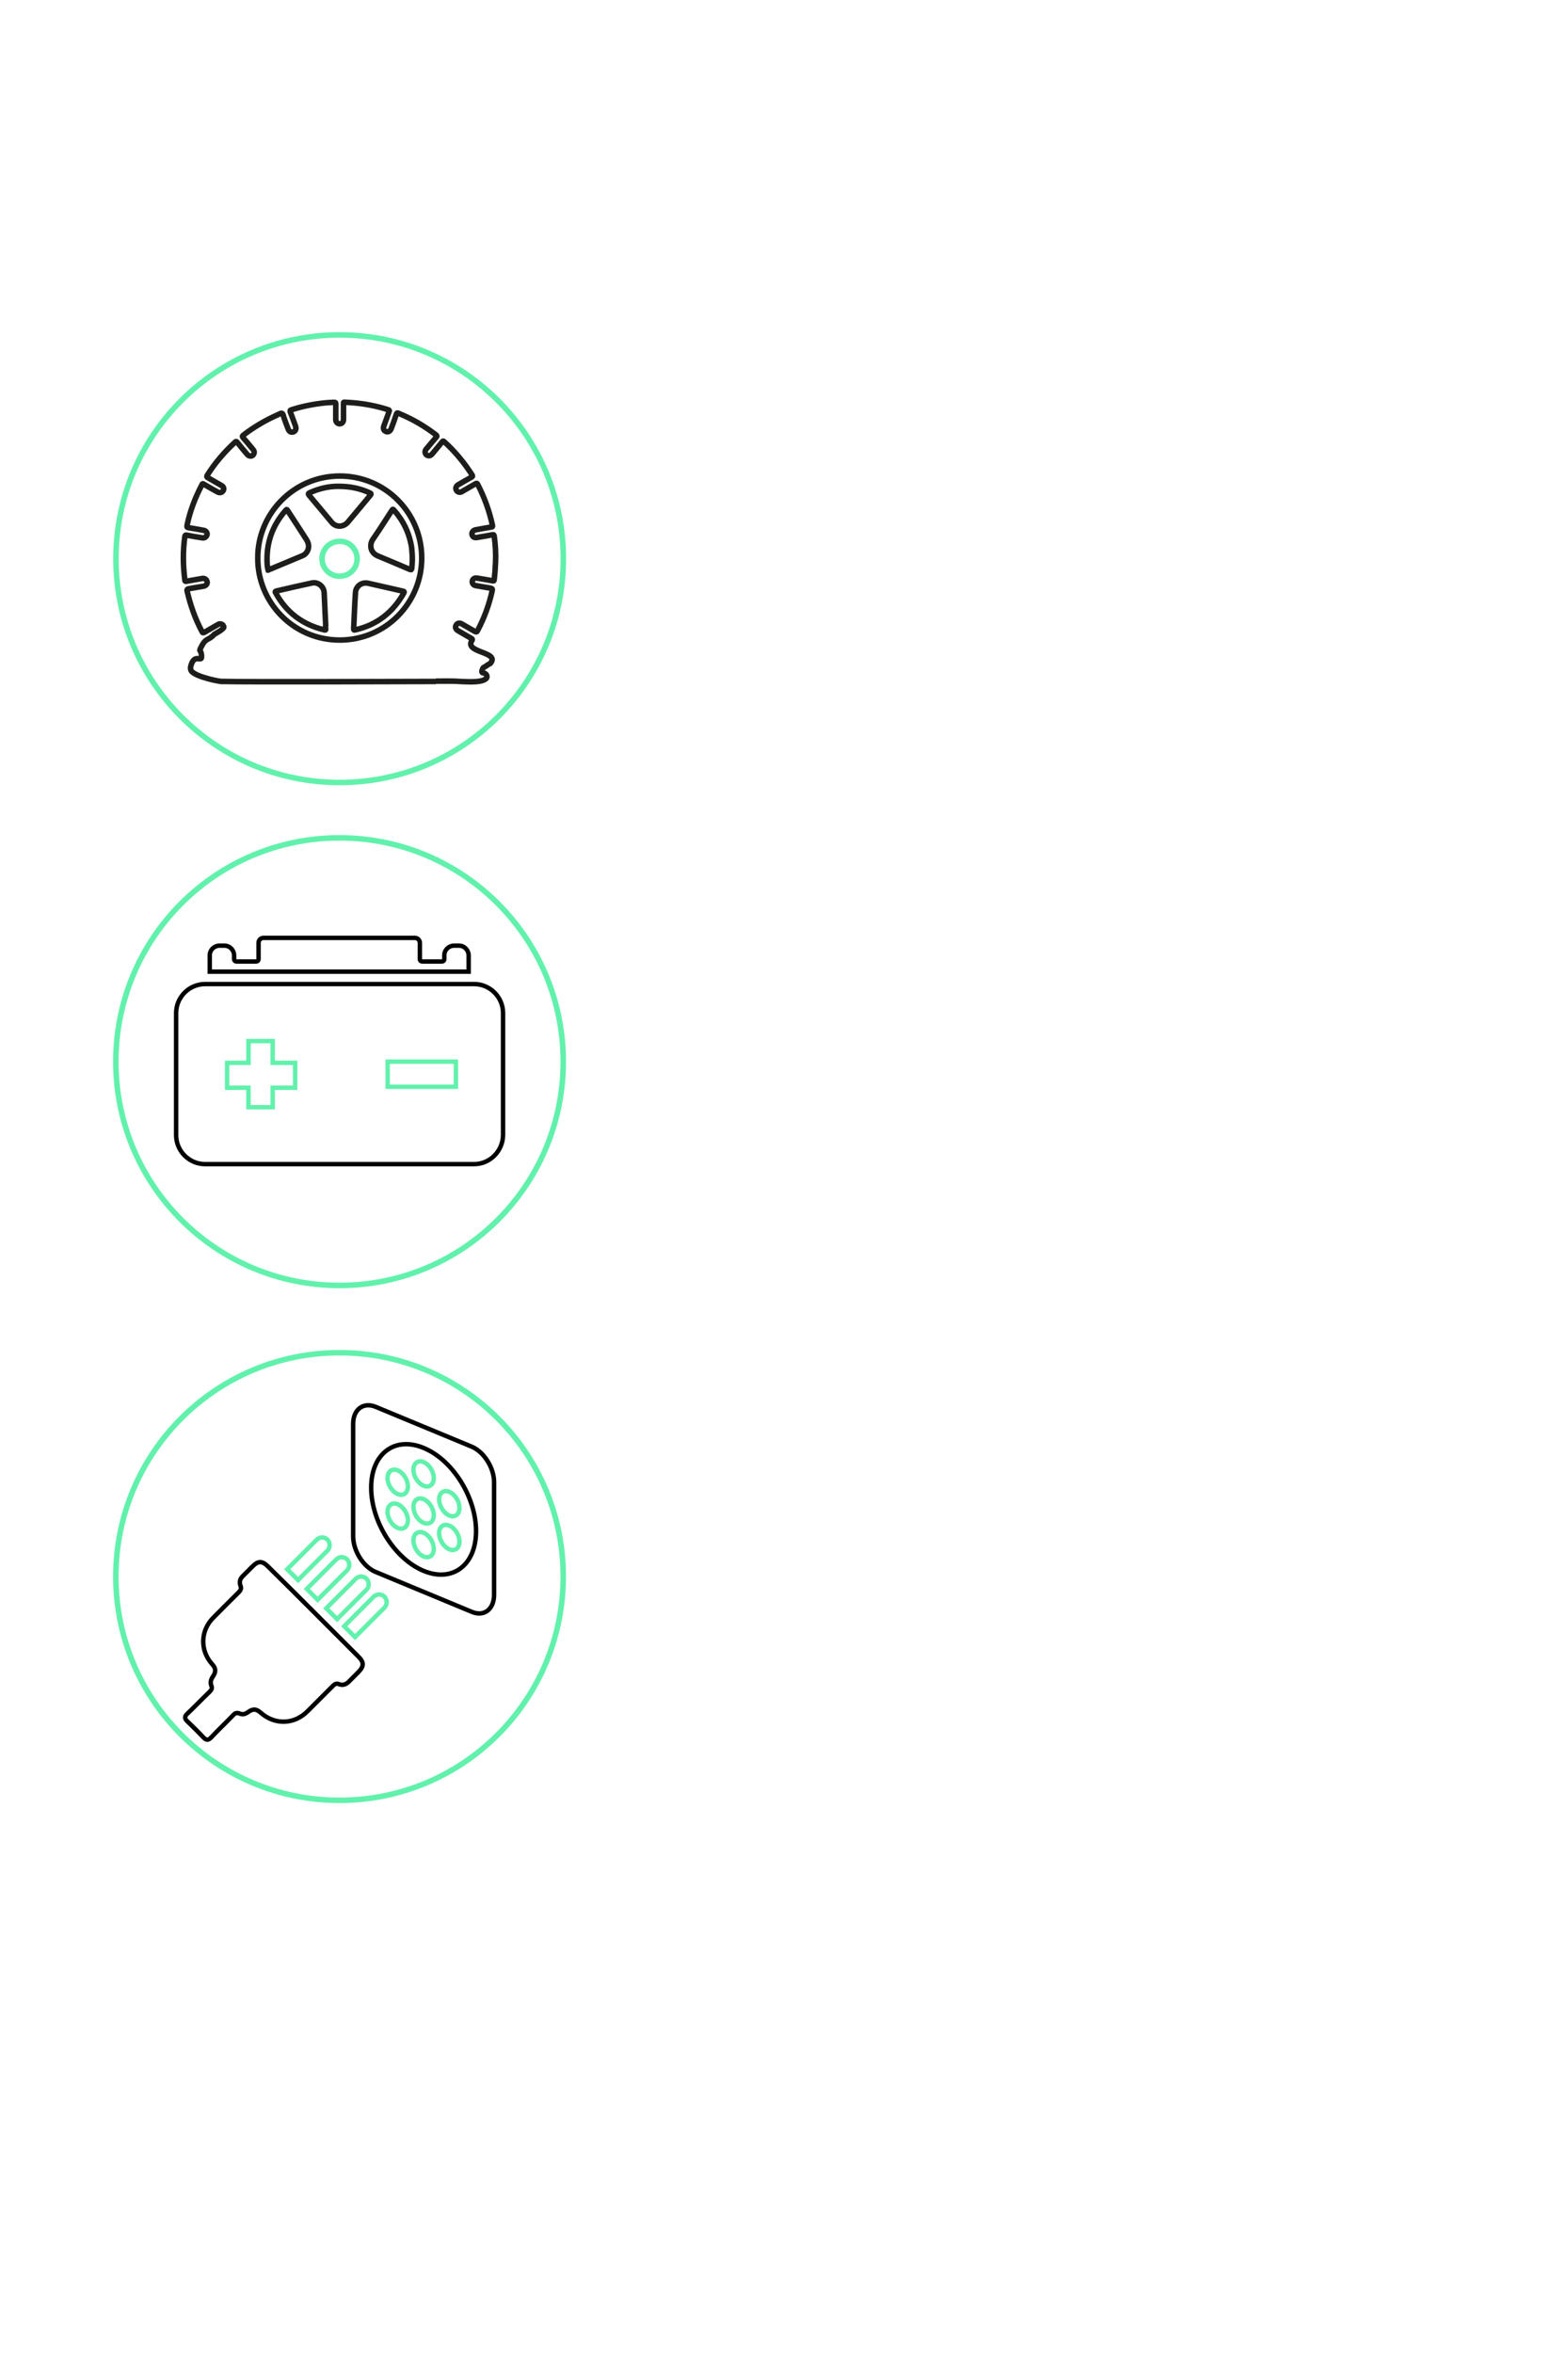 <?xml version="1.0" encoding="utf-8"?>
<!-- Generator: Adobe Illustrator 19.0.0, SVG Export Plug-In . SVG Version: 6.00 Build 0)  -->
<svg version="1.1" id="Ebene_1" xmlns="http://www.w3.org/2000/svg" xmlns:xlink="http://www.w3.org/1999/xlink" x="0px" y="0px"
	 viewBox="0 0 1417.3 2126" style="enable-background:new 0 0 1417.3 2126;" xml:space="preserve">
<style type="text/css">
	.st0{fill:none;stroke:#1D1D1B;stroke-width:5;stroke-miterlimit:10;}
	.st1{fill:none;stroke:#62F1AC;stroke-width:5;stroke-miterlimit:10;}
	.st2{fill:none;stroke:#000000;stroke-width:4;stroke-miterlimit:10;}
	.st3{fill:none;stroke:#62F1AC;stroke-width:4;stroke-miterlimit:10;}
</style>
<g id="XMLID_20_">
	<g id="aGaDgC.tif">
		<g id="XMLID_24_">
			<path id="XMLID_62_" class="st0" d="M394,615.7c0,0-173.9,0.6-192.3,0c-0.6,0.8-25.3-4-28.8-9.6c-0.8-1.1-0.8-2.8-0.5-4
				c3.1-12.4,9.9-3.4,9.8-8.8c-0.3-8.8-4-2,1.2-11.6c3.6-5.3,5.1-3.1,10.5-8.7c1.4-0.8,8.7-4.8,8.4-6.5c-0.3-1.6-1.4-2.5-2.8-2.8
				c-1.1-0.3-2,0.3-2.9,0.8c-3.9,2.3-7.9,4.5-11.8,6.8c-1.1,0.6-1.6,0.6-2.2-0.6c-6.2-11.6-10.5-23.9-13.5-36.8
				c-0.3-1.2,0.2-1.6,1.2-1.9c4.5-0.8,9-1.6,13.5-2.3c2.5-0.5,3.9-2.2,3.4-4.2c-0.5-2-2.2-3.3-4.7-2.8c-4.7,0.8-9.3,1.6-14,2.5
				c-1.1,0.2-1.4-0.2-1.4-1.1c-1.7-13.2-1.9-26.2,0-39.4c0.2-0.9,0.3-1.4,1.6-1.2c4.3,0.9,8.8,1.6,13.2,2.3c0.6,0.2,1.2,0.2,2,0.2
				c1.7-0.2,3.1-1.6,3.3-3.1c0.2-1.7-1.1-3.4-2.9-3.7c-4.3-0.8-8.8-1.6-13.2-2.3c-2.3-0.5-2.3-0.3-1.9-2.8
				c2.6-12.3,7-23.9,12.7-34.9c1.4-2.8,0.9-2.5,3.4-1.1c3.7,2.2,7.4,4.3,11.3,6.4c2,1.1,4,0.6,5.1-1.1c1.1-1.7,0.5-3.7-1.6-4.8
				c-4.2-2.3-8.2-4.8-12.4-7.1c-0.9-0.6-0.9-0.9-0.5-1.9c7-11.2,15.5-21.1,25.3-30.1c0.8-0.8,1.2-0.8,2,0.2c2.9,3.7,5.9,7.3,9,10.9
				c1.9,2.2,5,1.9,6-0.6c0.6-1.4,0.3-2.8-0.8-3.9c-2.9-3.6-5.9-7.1-9-10.7c-0.8-0.9-0.8-1.4,0.2-2.2c9.6-7.4,20.2-13.6,31.3-18.5
				c1.2-0.5,2.8-1.7,3.7-1.2c1.1,0.5,1.2,2.3,1.7,3.7c1.2,3.4,2.5,7,3.9,10.5c0.8,2.3,2.8,3.3,4.8,2.5c1.9-0.8,2.6-2.6,1.9-5
				c-1.6-4.3-3.1-8.7-4.8-13c-0.3-0.9-0.3-1.6,0.9-1.9c9.6-3.1,19.5-5.1,29.6-6.2c3.1-0.3,6-0.5,9.2-0.6c1.1,0,1.4,0.3,1.4,1.4
				c0,2.5,0,4.8,0,7.3c0,2.3,0,4.7,0,6.8c0,2.3,1.4,3.9,3.6,3.9c2,0,3.4-1.6,3.4-3.9c0-4.5,0-9,0-13.5c0-2.3-0.3-2.2,2.2-2
				c11.8,0.5,23.3,2.3,34.6,5.6c1.2,0.3,2.3,0.8,3.6,1.1c1.1,0.3,1.2,0.8,0.8,1.7c-1.6,4.3-3.1,8.7-4.7,12.9
				c-0.9,2.5-0.2,4.3,1.9,5.1c2,0.8,3.9-0.3,4.8-2.8c1.6-4.2,3.1-8.4,4.5-12.7c0.5-1.4,0.9-1.6,2.2-0.9c12.3,5,23.4,11.5,33.8,19.5
				c0.9,0.8,0.8,1.2,0.2,1.9c-3.1,3.6-6,7.1-9.2,10.9c-1.9,2.3-0.9,5.4,1.9,5.9c1.6,0.3,2.6-0.5,3.6-1.6c2.9-3.6,6-7.1,9-10.9
				c0.6-0.9,1.1-0.8,1.7-0.2c9.8,8.8,18.1,18.9,25.3,30.1c0.6,1.1,0.6,1.4-0.5,2c-4.2,2.3-8.2,4.7-12.4,7.1c-1.2,0.8-2,2.2-1.7,3.6
				c0.3,1.6,1.2,2.5,2.8,2.9c1.2,0.3,2.2-0.2,3.1-0.8c3.9-2.3,7.9-4.5,11.8-6.8c1.1-0.6,1.6-0.5,2,0.6c6,11.6,10.5,23.9,13.3,36.8
				c0.3,1.1,0.2,1.6-1.2,1.7c-4.7,0.8-9.3,1.6-14,2.5c-2.2,0.5-3.4,2-3.3,3.9c0.3,2.2,1.9,3.4,4.2,3.1c4.8-0.8,9.5-1.6,14.3-2.5
				c1.1-0.2,1.4,0,1.6,1.1c1.1,7.9,1.6,16,1.2,23.9c-0.2,5.3-0.6,10.5-1.2,15.8c-0.2,0.9-0.5,0.9-1.2,0.8c-4.8-0.9-9.6-1.7-14.4-2.5
				c-2.2-0.3-3.9,0.8-4.2,2.8c-0.3,1.9,1.1,3.7,3.1,4c4.5,0.8,9,1.6,13.3,2.3c1.6,0.3,1.9,0.8,1.6,2.3c-2.8,12.6-7.1,24.5-13.2,36
				c-0.6,1.2-1.2,1.6-2.5,0.8c-3.9-2.3-7.9-4.5-11.8-6.8c-2-1.1-4-0.8-5.1,1.1c-1.1,1.7-0.5,3.7,1.6,5c4,2.3,8.1,4.7,12.1,7
				c1.1,0.6,1.2,0.9,0.5,2c-7.1,11.2,25.9,9.9,16.7,20.6c-2.5,1.2-3.4,2.3-6.4,3.9c-0.3,0.2-2.2,4.2-0.6,4.5
				c4.5,0.8,4.2,3.9,3.6,4.8c-4,5.6-24.7,2.6-32.9,2.8H394 M233,504.2c-0.2,39.9,32.1,74.1,74.1,74.1c41.7,0,74.1-33.8,74.1-74.1
				c0-40.5-32.6-74.1-74.1-74.1C265.3,430.1,232.8,464.4,233,504.2z"/>
			<path id="XMLID_30_" class="st0" d="M294.4,568.3c0.2,0.9-0.3,1.1-1.4,0.8c-19.4-4.7-34.1-15.7-43.7-33.2
				c-0.3-0.6-1.2-1.4,0.5-1.9c10.7-2.5,21.6-5,32.3-7.3c5.4-1.1,10.7,3.3,10.9,8.7c0.5,9.9,0.9,19.9,1.4,29.8
				C294.1,566.1,294.3,567,294.4,568.3z"/>
			<path id="XMLID_29_" class="st0" d="M372.7,505.5c0,2.3-0.2,5.1-0.5,7.9c-0.2,1.1-0.3,1.7-1.7,1.1c-9.6-4-19.1-8.2-28.7-12.1
				c-7.3-2.9-8.1-10.4-4.7-15.2c5.9-8.5,11.5-17.4,17.2-26.2c0.6-1.1,1.1-0.9,1.7-0.2c8.7,9.8,14.1,21.1,16.1,34.1
				C372.4,498.3,372.7,501.8,372.7,505.5z"/>
			<path id="XMLID_28_" class="st0" d="M319.7,567.5c0.5-10.7,0.9-21.4,1.6-32.1c0.3-5.7,5.7-9.8,11.6-8.4
				c10.4,2.3,20.8,4.8,31.2,7.1c1.2,0.3,1.6,0.6,0.8,1.9c-9.8,17.2-24,28.5-43.4,33C319.7,569.4,319.7,569.4,319.7,567.5z"/>
			<path id="XMLID_27_" class="st0" d="M242.3,514.9c-0.5-1.7-0.6-3.4-0.8-5.1c-1.1-18.3,4.3-34.4,16.3-48.2
				c1.4-1.6,1.4-1.6,2.5,0.2c5.6,8.5,11.2,17.2,16.7,25.7c2.6,4.2,2.6,8.2,0,11.8c-1.1,1.4-2.3,2.3-3.9,2.9
				c-10.1,4.2-20.3,8.5-30.4,12.7C242.6,514.8,242.5,514.9,242.3,514.9z"/>
			<path id="XMLID_26_" class="st0" d="M306,439.4c10.5,0,19.5,1.9,28.2,5.9c1.4,0.6,1.4,1.1,0.5,2.2c-6.8,8.1-13.5,16.3-20.3,24.3
				c-4,4.7-10.9,4.8-14.7,0c-6.8-8.1-13.5-16.3-20.3-24.3c-0.9-1.2-0.9-1.6,0.5-2.3C288.5,441.3,297.5,439.3,306,439.4z"/>
			<path id="XMLID_25_" class="st1" d="M322.8,504.9c0,8.8-7,15.8-16,15.7c-8.7,0-15.7-7.1-15.7-15.8c0-8.7,7.1-15.8,16-15.7
				C315.8,489,322.8,496,322.8,504.9z"/>
		</g>
	</g>
	<path id="XMLID_23_" class="st1" d="M394,615.7"/>
</g>
<g id="XMLID_63_">
	<path id="XMLID_67_" class="st2" d="M428.5,1051.8H185.4c-14.4,0-26.2-11.8-26.2-26.2V915.3c0-14.4,11.8-26.2,26.2-26.2h243.1
		c14.4,0,26.2,11.8,26.2,26.2v110.3C454.5,1040,442.9,1051.8,428.5,1051.8z"/>
	<path id="XMLID_66_" class="st2" d="M189.6,877.9v-14.7c0-5,4.1-8.8,8.8-8.8h4.4c5,0,8.8,4.1,8.8,8.8v3.3c0,1.3,0.9,2.2,2.2,2.2
		h17.7c1.3,0,2.2-0.9,2.2-2.2v-14.7c0-2.4,2-4.4,4.4-4.4h137c2.4,0,4.4,2,4.4,4.4v14.7c0,1.3,0.9,2.2,2.2,2.2h17.7
		c1.3,0,2.2-0.9,2.2-2.2v-3.3c0-5,4.1-8.8,8.8-8.8h4.4c5,0,8.8,4.1,8.8,8.8v14.7H189.6z"/>
	<polygon id="XMLID_65_" class="st3" points="224.6,940.6 224.6,960.3 205.3,960.3 205.3,982.8 224.6,982.8 224.6,1000.4 
		246.5,1000.4 246.5,982.8 266.8,982.8 266.8,960.3 246.5,960.3 246.5,940.6 	"/>
	<rect id="XMLID_64_" x="350.4" y="959.2" class="st3" width="61.7" height="22.7"/>
</g>
<g id="XMLID_72_">
	<g id="YpW3j1.tif">
		<g id="XMLID_70_">
			<path id="XMLID_71_" class="st2" d="M283,1455.8c13.7,13.7,27.1,27.1,40.8,40.8c5.4,5.4,5.4,8.8-0.1,14.4
				c-2.9,2.9-5.7,5.7-8.6,8.6c-2.4,2.4-5.4,3.3-8.6,2.1c-2.5-1.1-4-0.1-5.7,1.6c-7.6,7.6-15.2,15.2-22.9,22.9
				c-12,12-29.4,12.5-42.2,1.3c-4.1-3.6-7-3.9-11.6-0.5c-2.4,1.7-4.8,2.4-7.5,1.2c-2.8-1.1-4.4-0.2-6.1,1.7
				c-6.5,6.8-13.4,13.2-19.7,20c-2.7,2.7-4.4,2.4-6.8,0c-4.7-5-9.6-9.8-14.5-14.5c-2.8-2.5-2.9-4.6-0.1-7.1
				c6.8-6.5,13.3-13.3,20-19.7c1.7-1.7,2.7-3.1,1.6-5.7c-1.1-2.8-0.4-5.4,1.3-7.9c3.1-4.6,3-7.6-0.7-11.6
				c-10.9-12.3-10.5-29.9,1-41.6c7.5-7.7,15.5-15.5,23.1-23.1c1.8-1.8,2.8-3.5,1.6-6.2c-1.1-3-0.4-5.9,1.9-8.2c3-3,5.9-5.9,9-9
				c5.2-5.2,8.8-5.2,14,0C255.7,1428.5,269.2,1442,283,1455.8z"/>
		</g>
	</g>
	<path id="XMLID_69_" class="st3" d="M331.3,1436.3l-26.6,26.6l-9.8-9.8l26.6-26.6c2.8-2.8,7.1-2.8,9.9,0l0,0
		C333.9,1429.3,333.8,1433.8,331.3,1436.3z"/>
	<path id="XMLID_68_" class="st3" d="M296,1401l-26.6,26.6l-9.8-9.8l26.6-26.6c2.8-2.8,7.1-2.8,9.9,0l0,0
		C298.6,1394,298.5,1398.4,296,1401z"/>
	<path id="XMLID_59_" class="st3" d="M347.5,1452.5l-26.6,26.6l-9.8-9.8l26.6-26.6c2.8-2.8,7.1-2.8,9.9,0l0,0
		C350.2,1445.5,350,1450,347.5,1452.5z"/>
	<path id="XMLID_58_" class="st3" d="M313.7,1418.8l-26.6,26.6l-9.8-9.8l26.6-26.6c2.8-2.8,7.1-2.8,9.9,0l0,0
		C316.4,1411.8,316.3,1416.2,313.7,1418.8z"/>
	<path id="XMLID_57_" class="st2" d="M446.6,1440.8v-101.5c0-13.2-9.2-27.7-20.4-32.3l-86.6-35.9c-11.2-4.6-20.4,2.3-20.4,15.4V1388
		c0,13.2,9.2,27.7,20.4,32.3l86.8,36C437.6,1461,446.6,1454,446.6,1440.8z"/>
	<path id="XMLID_56_" class="st2" d="M382.9,1419.3c26.2,10.8,47.4-5.2,47.4-35.9s-21.2-64.4-47.4-75.2s-47.4,5.2-47.4,35.9
		S356.7,1408.4,382.9,1419.3z"/>
	<path id="XMLID_37_" class="st3" d="M359.5,1380.5c5.1,2.1,9.2-1,9.2-6.9s-4.1-12.4-9.2-14.5c-5.1-2.1-9.2,1-9.2,6.9
		S354.4,1378.4,359.5,1380.5z"/>
	<path id="XMLID_36_" class="st3" d="M382.9,1406.3c5.1,2.1,9.2-1,9.2-6.9c0-5.9-4.1-12.4-9.2-14.5c-5.1-2.1-9.2,1-9.2,6.9
		C373.7,1397.7,377.8,1404.2,382.9,1406.3z"/>
	<path id="XMLID_35_" class="st3" d="M382.9,1375.9c5.1,2.1,9.2-1,9.2-6.9s-4.1-12.4-9.2-14.5c-5.1-2.1-9.2,1-9.2,6.9
		C373.7,1367.3,377.8,1373.8,382.9,1375.9z"/>
	<path id="XMLID_34_" class="st3" d="M382.9,1342.4c5.1,2.1,9.2-1,9.2-6.9s-4.1-12.4-9.2-14.5c-5.1-2.1-9.2,1-9.2,6.9
		C373.7,1333.8,377.8,1340.3,382.9,1342.4z"/>
	<path id="XMLID_33_" class="st3" d="M406.1,1369.3c5.1,2.1,9.2-1,9.2-6.9s-4.1-12.4-9.2-14.5c-5.1-2.1-9.2,1-9.2,6.9
		C397,1360.7,401.1,1367.2,406.1,1369.3z"/>
	<path id="XMLID_32_" class="st3" d="M406.1,1399.8c5.1,2.1,9.2-1,9.2-6.9s-4.1-12.4-9.2-14.5c-5.1-2.1-9.2,1-9.2,6.9
		C397,1391.2,401.1,1397.7,406.1,1399.8z"/>
	<path id="XMLID_31_" class="st3" d="M359.5,1349.9c5.1,2.1,9.2-1,9.2-6.9s-4.1-12.4-9.2-14.5c-5.1-2.1-9.2,1-9.2,6.9
		S354.4,1347.8,359.5,1349.9z"/>
</g>
<path id="XMLID_76_" class="st1" d="M306.9,1161.4L306.9,1161.4c-111.7,0-202.2-90.5-202.2-202.2v0c0-111.7,90.5-202.2,202.2-202.2
	h0c111.7,0,202.2,90.5,202.2,202.2v0C509.2,1070.9,418.6,1161.4,306.9,1161.4z"/>
<path id="XMLID_77_" class="st1" d="M307,707L307,707c-111.7,0-202.2-90.5-202.2-202.2v0c0-111.7,90.5-202.2,202.2-202.2h0
	c111.7,0,202.2,90.5,202.2,202.2v0C509.2,616.5,418.7,707,307,707z"/>
<path id="XMLID_78_" class="st1" d="M306.9,1626.6L306.9,1626.6c-111.7,0-202.2-90.5-202.2-202.2v0c0-111.7,90.5-202.2,202.2-202.2
	h0c111.7,0,202.2,90.5,202.2,202.2v0C509.1,1536.1,418.6,1626.6,306.9,1626.6z"/>
<path id="XMLID_73_" class="st1" d="M-196.1,528.1c-0.6,1.2-1.2,1.6-2.5,0.8c-3.9-2.3-7.9-4.5-11.8-6.8c-2-1.1-4-0.8-5.1,1.1
	c-1.1,1.7-0.5,3.7,1.6,5c4,2.3,8.1,4.7,12.1,7c1.1,0.6,1.2,0.9,0.5,2c-7.1,11.2,25.9,9.9,16.7,20.6c-2.5,1.2-3.4,2.3-6.4,3.9
	c-0.3,0.2-2.2,4.2-0.6,4.5c4.5,0.8,4.2,3.9,3.6,4.8c-4,5.6-24.7,2.6-32.9,2.8h-12.9 M-233.7,573.7c0,0-173.9,0.6-192.3,0
	c-0.6,0.8-25.3-4-28.8-9.6c-0.8-1.1-0.8-2.8-0.5-4c3.1-12.4,9.9-3.4,9.8-8.8c-0.3-8.8-4-2,1.2-11.6c3.6-5.3,5.1-3.1,10.5-8.7
	c1.4-0.8,8.7-4.8,8.4-6.5c-0.3-1.6-1.4-2.5-2.8-2.8c-1.1-0.3-2,0.3-2.9,0.8c-3.9,2.3-7.9,4.5-11.8,6.8c-1.1,0.6-1.6,0.6-2.2-0.6"/>
</svg>
